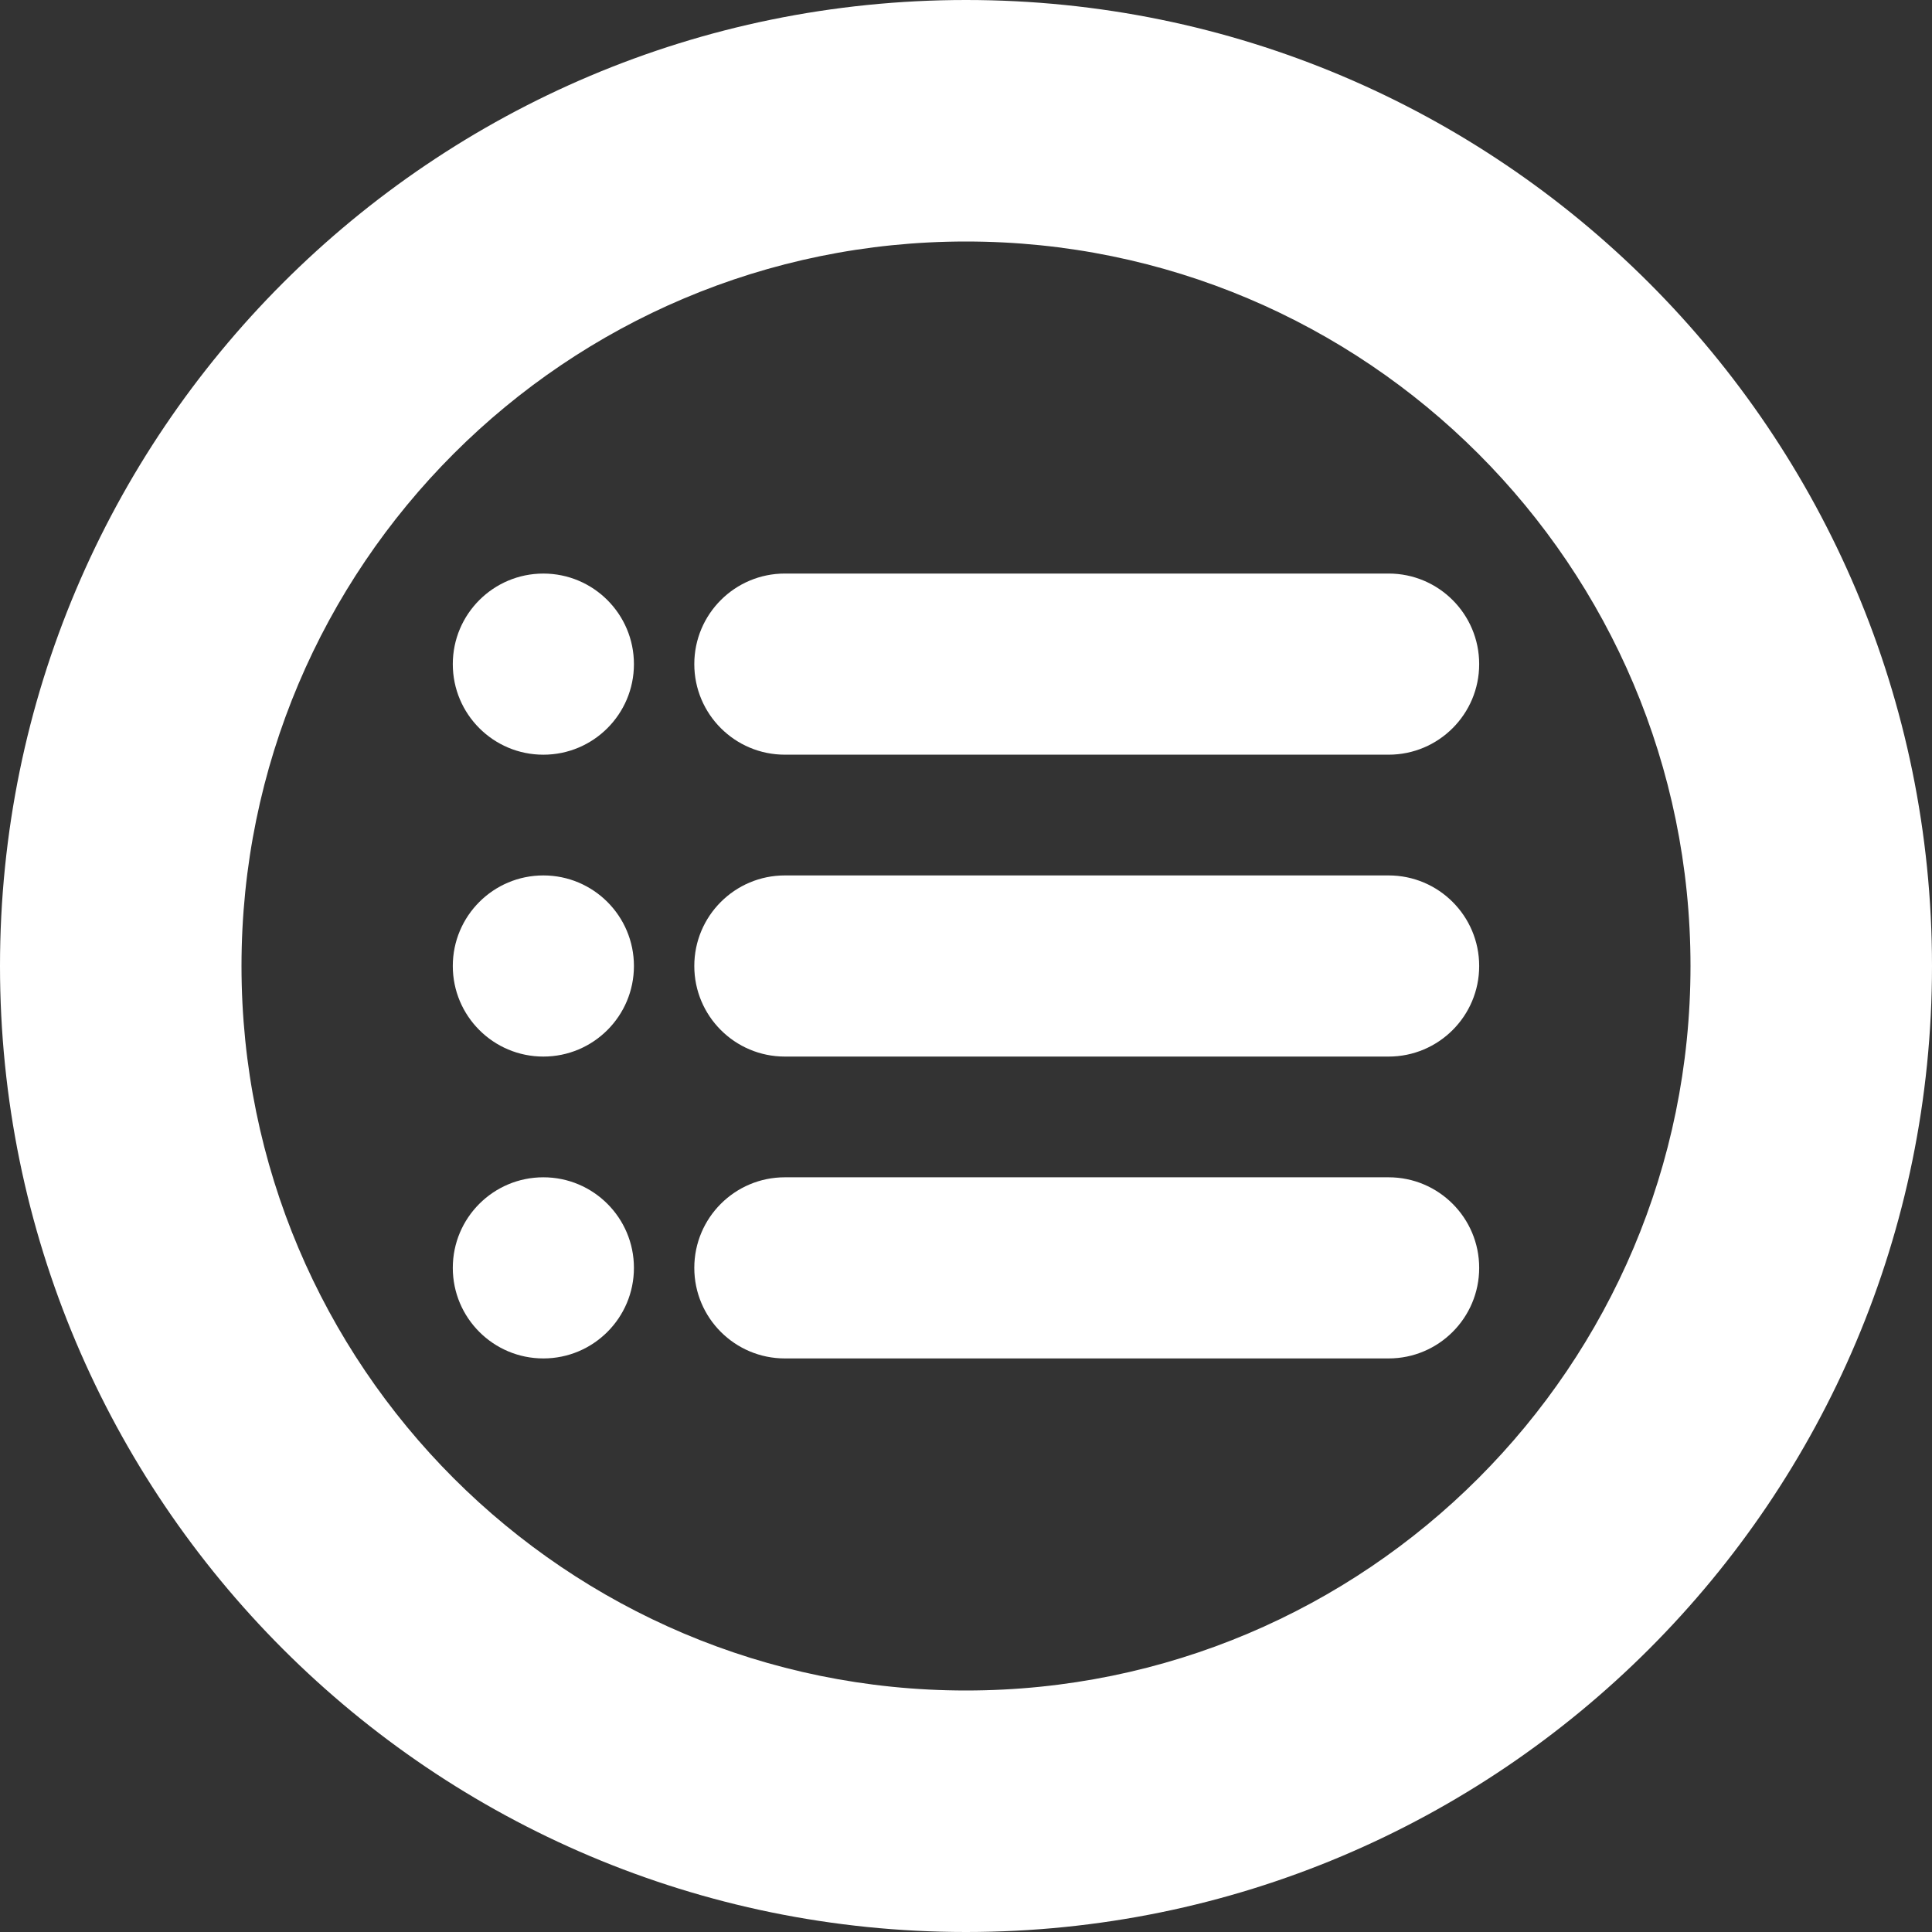 <svg width="90px" height="90px" viewBox="0 0 90 90" version="1.1" xmlns="http://www.w3.org/2000/svg" xmlns:xlink="http://www.w3.org/1999/xlink">
    <rect x="0" y="0" width="90" height="90" fill="#333333" stroke="none"/>
    <g id="Page-1" stroke="none" stroke-width="1" fill="none" fill-rule="evenodd">
        <g id="Group" fill="#FFFFFF">
            <path d="M45,0 C20.147,0 0,20.147 0,45 C0,69.853 20.147,90 45,90 C69.853,90 90,69.853 90,45 C90,20.147 69.853,0 45,0 L45,0 Z M45,78.75 C26.36,78.75 11.25,63.64 11.25,45 C11.25,26.36 26.36,11.25 45,11.25 C63.64,11.25 78.75,26.36 78.75,45 C78.75,63.64 63.64,78.75 45,78.75 L45,78.75 Z" id="Shape"></path>
            <path d="M64.688,63.281 L36.562,63.281 C34.232,63.281 32.343,61.392 32.343,59.062 L32.343,59.062 C32.343,56.732 34.232,54.843 36.562,54.843 L64.687,54.843 C67.017,54.843 68.906,56.732 68.906,59.062 L68.906,59.062 C68.906,61.392 67.017,63.281 64.688,63.281 L64.688,63.281 Z" id="Shape"></path>
            <path d="M64.688,49.219 L36.562,49.219 C34.232,49.219 32.343,47.33 32.343,45 L32.343,45 C32.343,42.67 34.232,40.781 36.562,40.781 L64.687,40.781 C67.017,40.781 68.906,42.67 68.906,45 L68.906,45 C68.906,47.33 67.017,49.219 64.688,49.219 L64.688,49.219 Z" id="Shape"></path>
            <path d="M64.688,35.156 L36.562,35.156 C34.232,35.156 32.343,33.267 32.343,30.937 L32.343,30.937 C32.343,28.607 34.232,26.718 36.562,26.718 L64.687,26.718 C67.017,26.718 68.906,28.607 68.906,30.937 L68.906,30.937 C68.906,33.267 67.017,35.156 64.688,35.156 L64.688,35.156 Z" id="Shape"></path>
            <circle id="Oval" cx="25.312" cy="30.938" r="4.219"></circle>
            <circle id="Oval" cx="25.312" cy="45" r="4.219"></circle>
            <circle id="Oval" cx="25.312" cy="59.062" r="4.219"></circle>
        </g>
    </g>
</svg>
